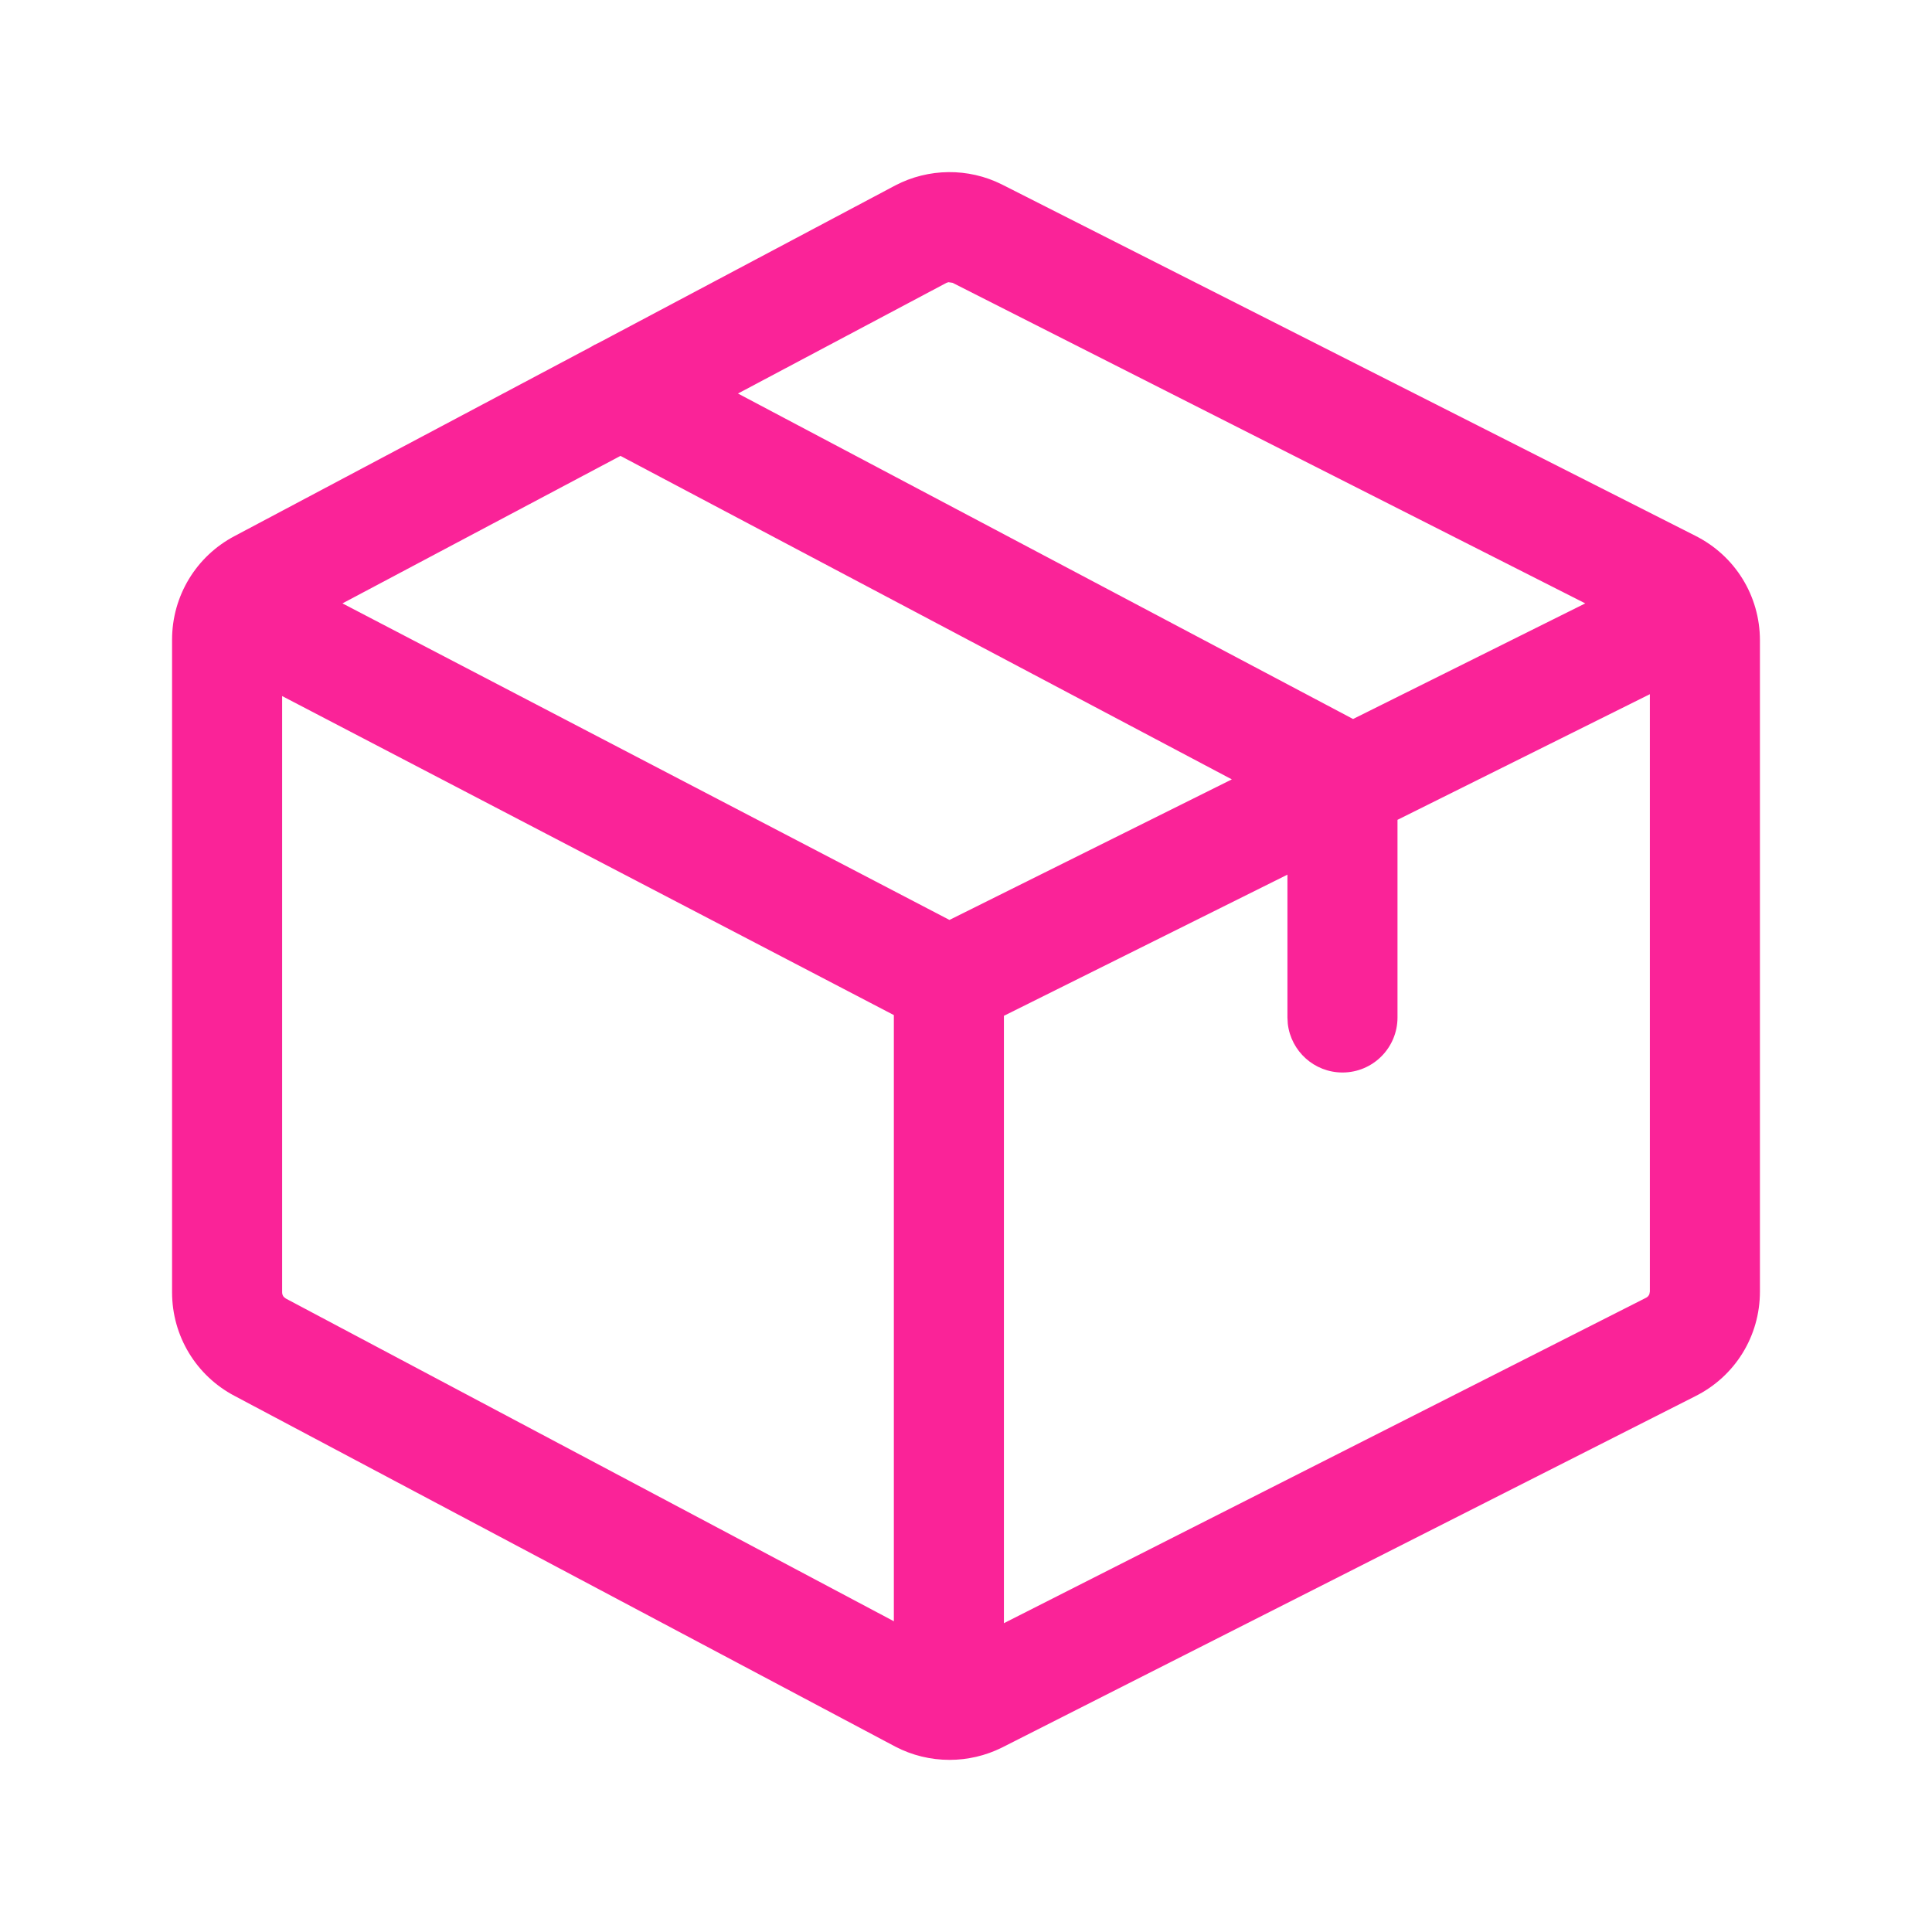 <?xml version="1.0" encoding="UTF-8"?>
<svg width="32px" height="32px" viewBox="0 0 32 32" version="1.1" xmlns="http://www.w3.org/2000/svg" xmlns:xlink="http://www.w3.org/1999/xlink">
    <!-- Generator: Sketch 63.1 (92452) - https://sketch.com -->
    <title>Icons / my-orders</title>
    <desc>Created with Sketch.</desc>
    <g id="Icons-/-my-orders" stroke="none" stroke-width="1" fill="none" fill-rule="evenodd">
        <g id="Group">
            <rect id="Rectangle" x="0" y="0" width="32" height="32"></rect>
            <path d="M16.592,3.054 L28.078,8.873 C28.739,9.204 29.15,9.869 29.15,10.608 L29.15,21.392 C29.15,22.131 28.739,22.796 28.079,23.126 L16.592,28.947 C16.323,29.08 16.027,29.149 15.728,29.149 C15.416,29.149 15.108,29.075 14.83,28.93 L3.89,23.123 C3.249,22.788 2.85,22.129 2.85,21.405 L2.85,10.595 C2.85,9.871 3.249,9.212 3.889,8.877 L9.779,5.751 C9.822,5.724 9.866,5.7 9.911,5.681 L14.831,3.07 C15.38,2.784 16.038,2.777 16.592,3.054 Z M27.327,11.498 L23.147,13.579 L23.147,16.852 C23.147,17.356 22.739,17.764 22.236,17.764 C21.768,17.764 21.383,17.412 21.33,16.958 L21.324,16.852 L21.324,14.487 L16.628,16.825 L16.628,26.885 L27.262,21.496 C27.289,21.483 27.309,21.461 27.319,21.435 L27.327,21.392 L27.327,11.498 Z M4.673,11.529 L4.673,21.405 C4.673,21.434 4.683,21.462 4.702,21.483 L4.736,21.509 L14.805,26.853 L14.805,16.813 L4.673,11.529 Z M10.277,7.551 L5.672,9.994 L15.726,15.237 L20.403,12.909 L10.277,7.551 Z M15.709,4.674 L15.676,4.685 L12.223,6.518 L22.411,11.909 L26.257,9.994 L15.777,4.684 L15.709,4.674 Z" id="Shape" fill="#FA2398"></path>
        </g>
    </g>
</svg>